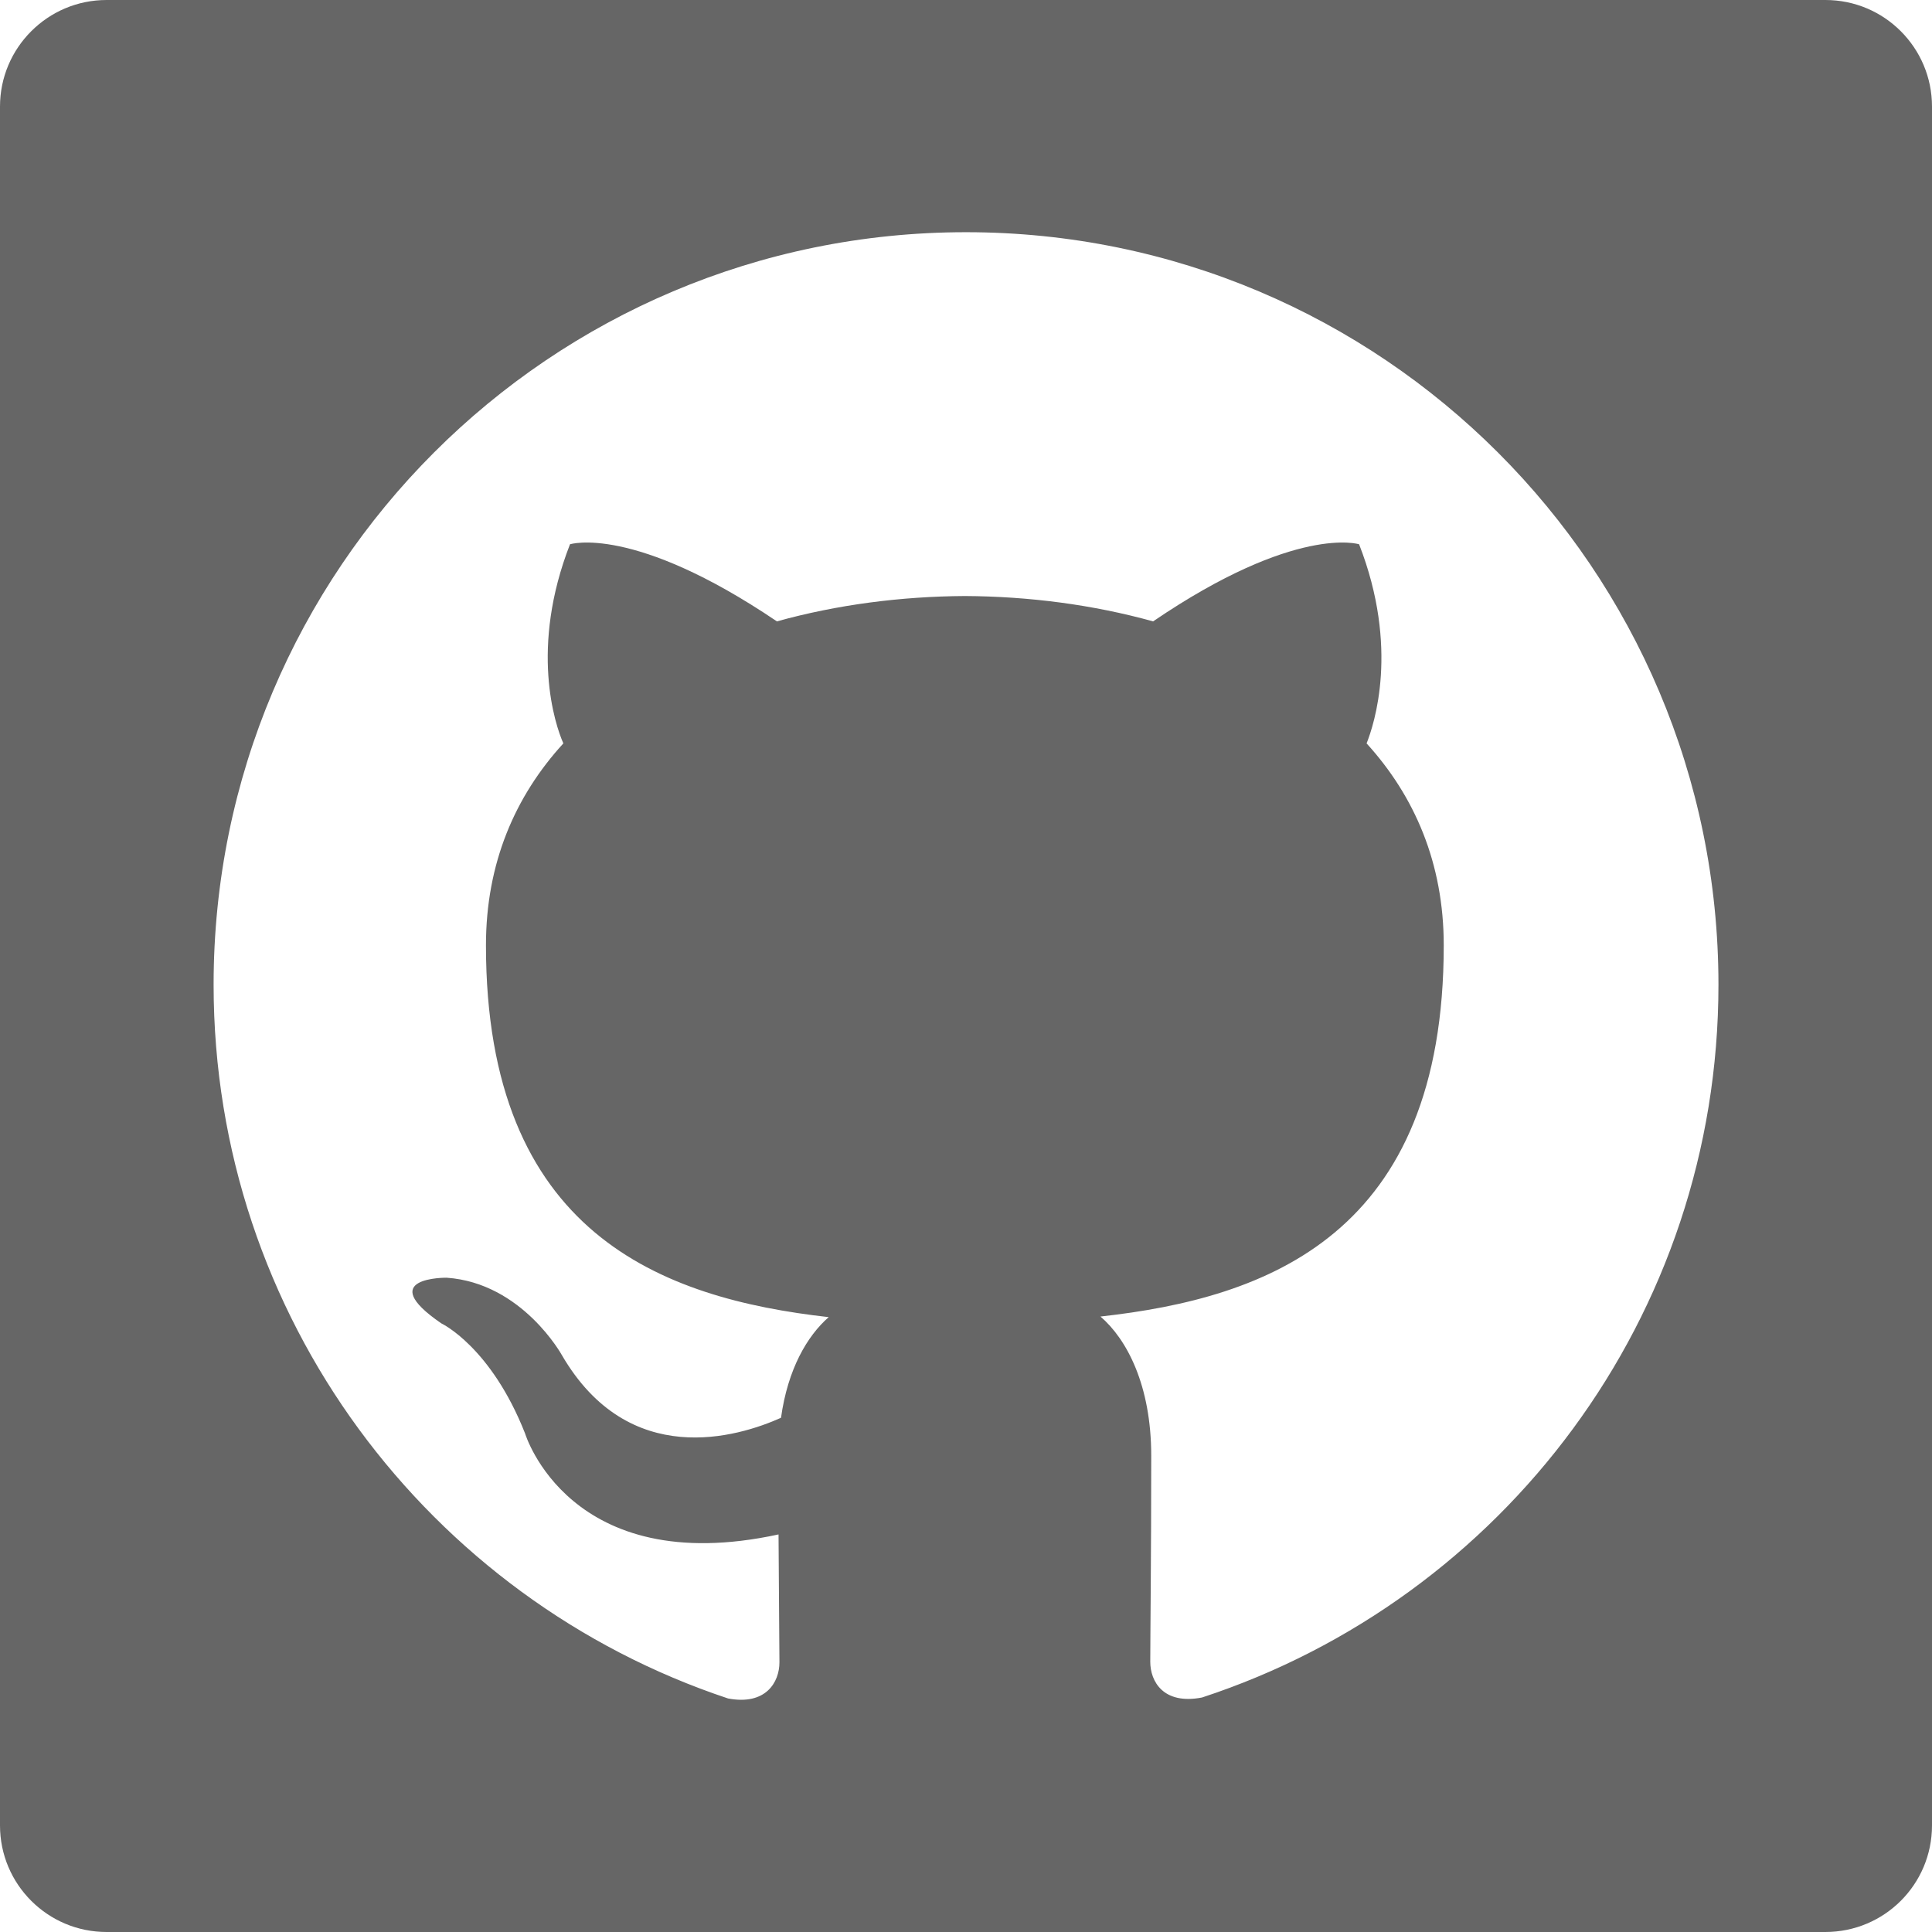 <?xml version="1.0" encoding="UTF-8" standalone="no"?>
<!DOCTYPE svg PUBLIC "-//W3C//DTD SVG 1.1//EN" "http://www.w3.org/Graphics/SVG/1.1/DTD/svg11.dtd">
<svg xmlns:xl="http://www.w3.org/1999/xlink" xmlns:dc="http://purl.org/dc/elements/1.1/" xmlns="http://www.w3.org/2000/svg" version="1.1" viewBox="2340.4 110.046 32 32" width="32" height="32">
  <defs/>
  <g id="Page" fill-opacity="1" stroke="none" fill="none" stroke-opacity="1" stroke-dasharray="none">
    <title>Page</title>
    <g id="Page: Layer 1">
      <title>Layer 1</title>
      <g id="Graphic_159">
        <path d="M 2370.635 110.046 L 2342.165 110.046 C 2341.191 110.046 2340.4 110.837 2340.4 111.811 L 2340.4 140.281 C 2340.4 141.257 2341.191 142.046 2342.165 142.046 L 2370.633 142.046 C 2371.611 142.046 2372.4 141.257 2372.4 140.281 L 2372.4 111.811 C 2372.4 110.837 2371.611 110.046 2370.635 110.046 M 2356.4 113.892 C 2363.282 113.892 2368.863 119.472 2368.863 126.355 C 2368.863 131.854 2365.295 136.527 2360.309 138.162 C 2359.67 138.286 2359.452 137.897 2359.452 137.57 C 2359.452 137.165 2359.468 135.825 2359.468 134.157 C 2359.468 132.99 2359.063 132.226 2358.627 131.852 C 2361.4 131.545 2364.313 130.491 2364.313 125.703 C 2364.313 124.343 2363.83 123.232 2363.035 122.359 C 2363.16 122.045 2363.581 120.778 2362.911 119.061 C 2362.911 119.061 2361.867 118.726 2359.499 120.338 C 2358.502 120.061 2357.443 119.924 2356.383 119.918 C 2355.324 119.924 2354.265 120.061 2353.268 120.338 C 2350.884 118.726 2349.841 119.061 2349.841 119.061 C 2349.171 120.778 2349.591 122.045 2349.731 122.359 C 2348.932 123.232 2348.449 124.343 2348.449 125.703 C 2348.449 130.479 2351.358 131.55 2354.126 131.862 C 2353.769 132.174 2353.448 132.723 2353.336 133.529 C 2352.624 133.848 2350.818 134.398 2349.707 132.492 C 2349.707 132.492 2349.049 131.296 2347.798 131.209 C 2347.798 131.209 2346.582 131.193 2347.711 131.966 C 2347.711 131.966 2348.53 132.35 2349.097 133.789 C 2349.097 133.789 2349.828 136.213 2353.295 135.461 C 2353.3 136.499 2353.31 137.283 2353.31 137.579 C 2353.31 137.911 2353.082 138.296 2352.459 138.178 C 2347.508 136.532 2343.938 131.862 2343.938 126.355 C 2343.938 119.472 2349.515 113.892 2356.4 113.892" fill="#666"/>
      </g>
    </g>
  </g>
</svg>
